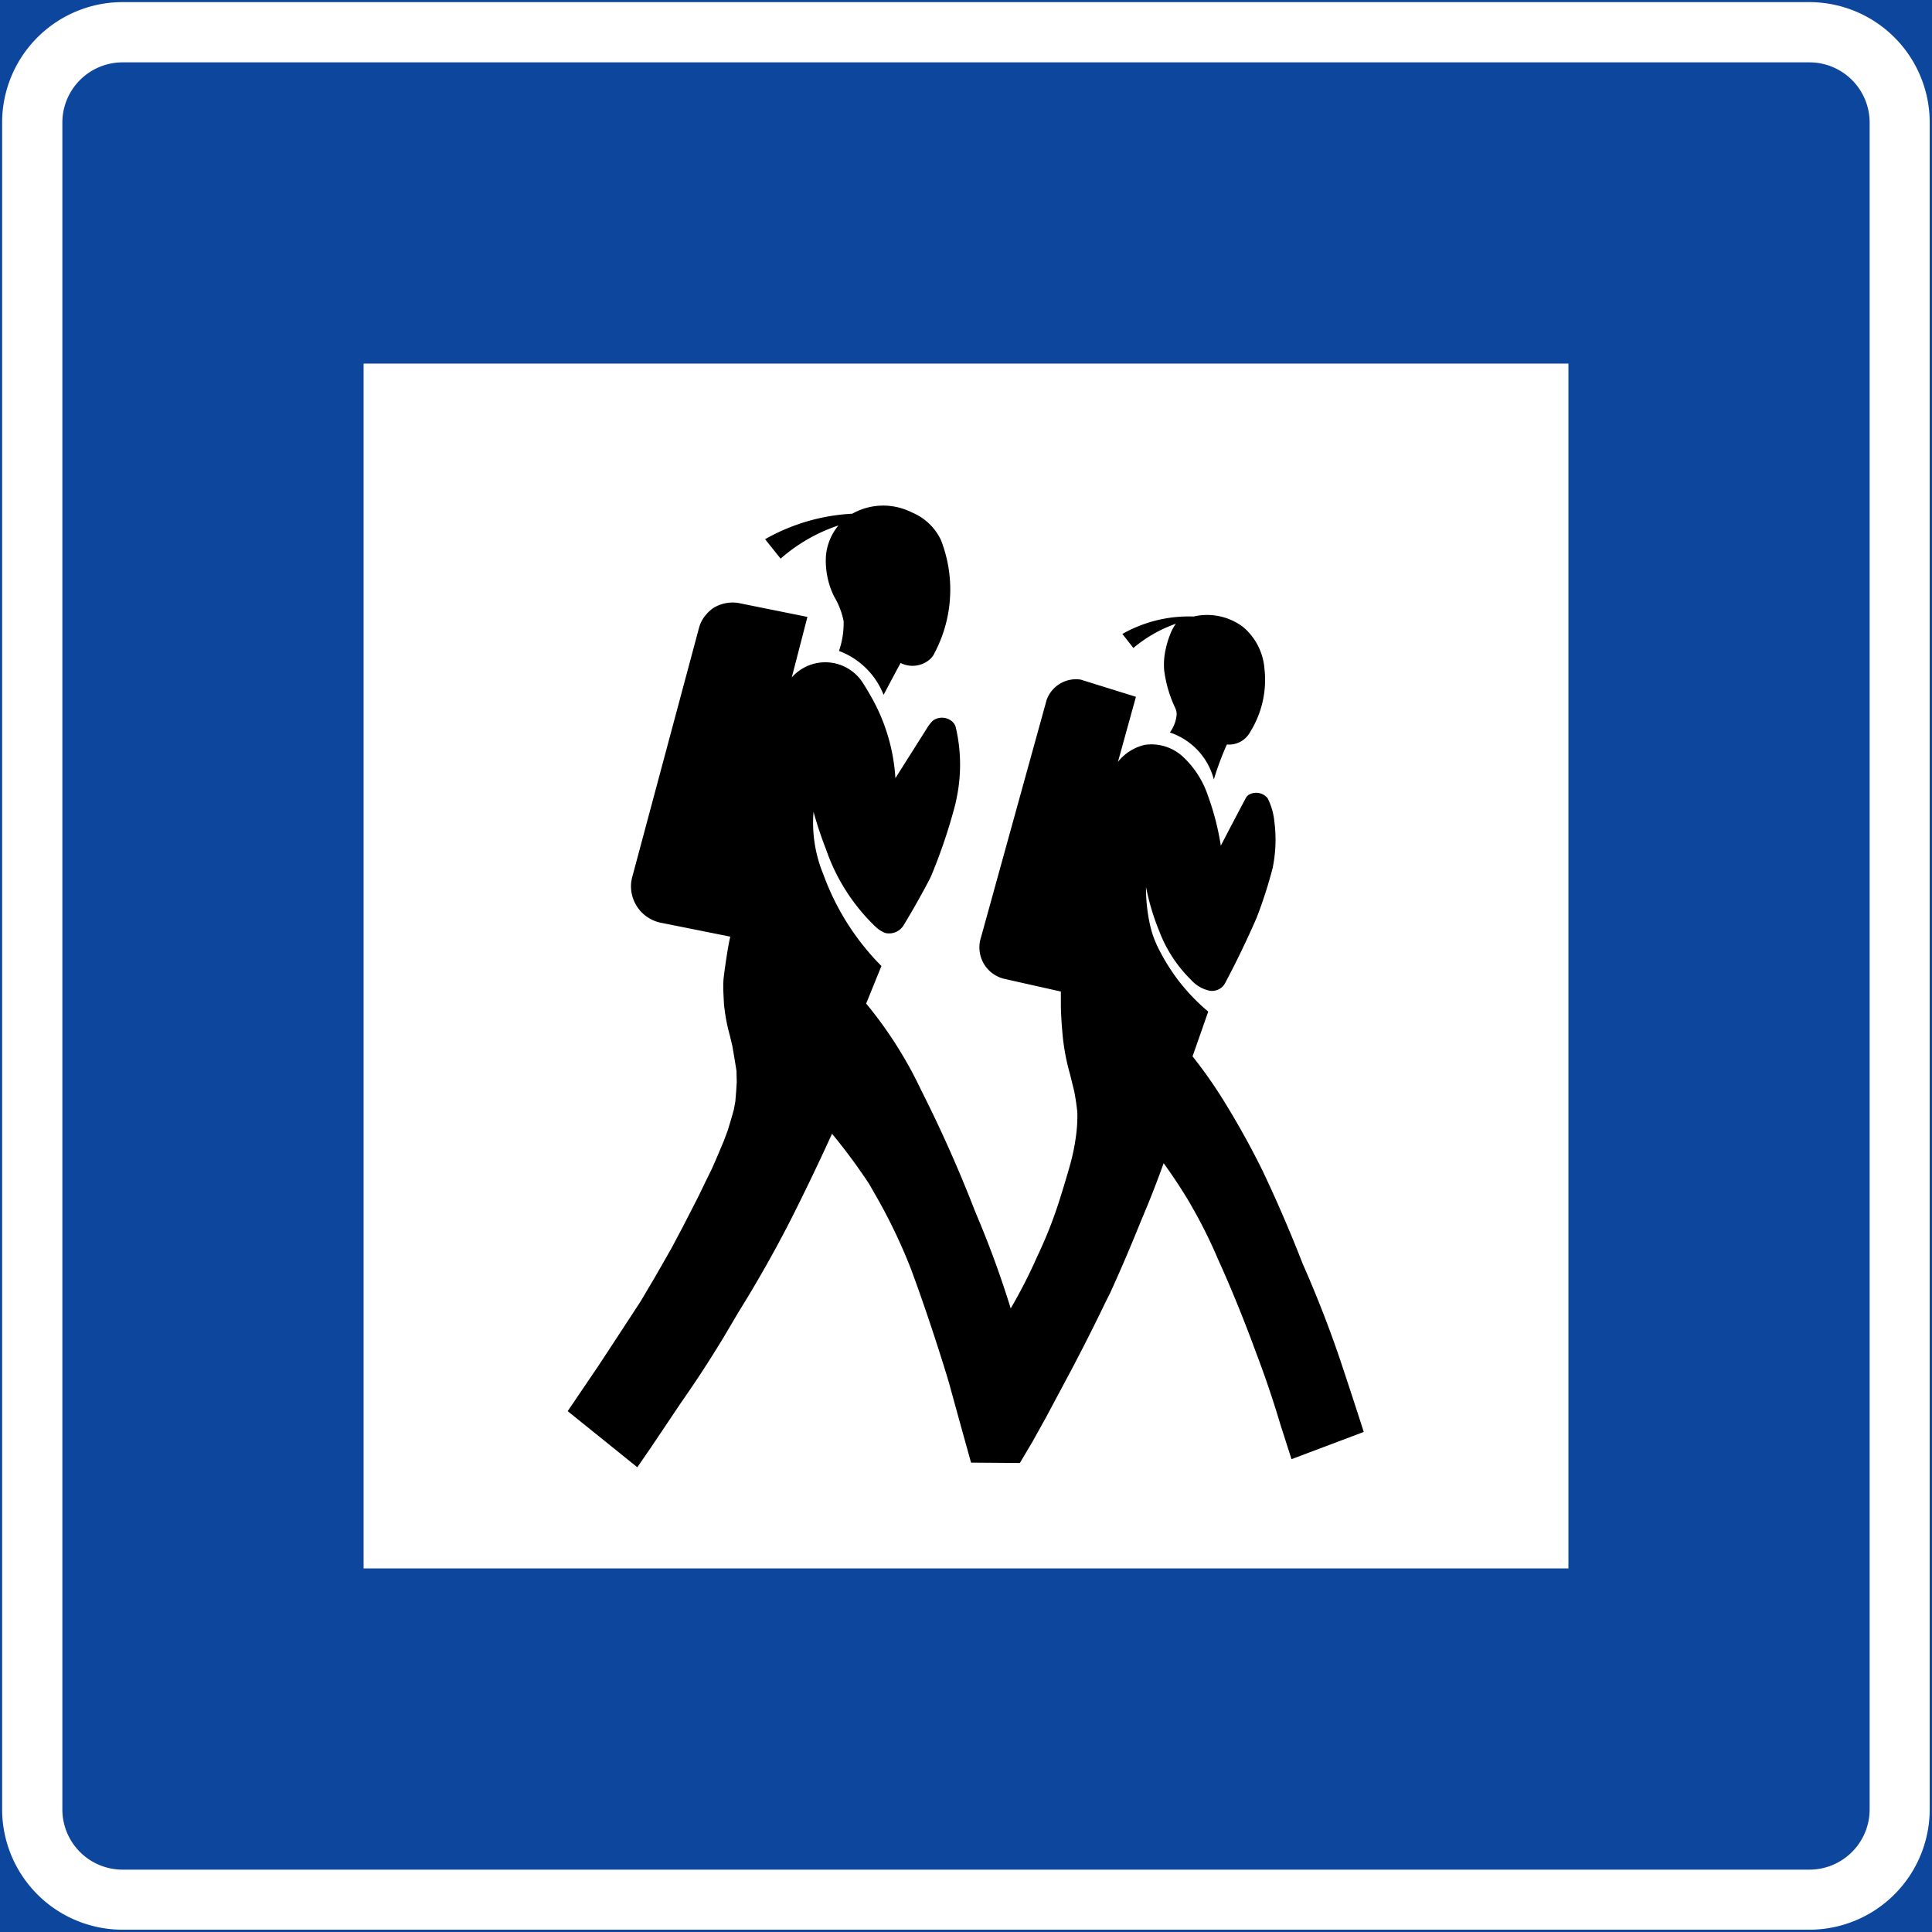 <svg xmlns="http://www.w3.org/2000/svg" viewBox="0 0 454.54 454.54"><rect x="0" y="0" width="454.54" height="454.54" fill="#808080" stroke="none"/><defs><style>.a,.c{fill:#0c479d;}.a{stroke:#0c479d;}.b{fill:#fff;}.d{fill:#000;}</style></defs><title>H17-1 korkortonline.se</title><rect class="a" x="0.5" y="0.5" width="453.54" height="453.54"/><path class="b" d="M28.85.5H425.7A28.34,28.34,0,0,1,454,28.85V425.7A28.34,28.34,0,0,1,425.7,454H28.85A28.34,28.34,0,0,1,.5,425.7V28.85A28.35,28.35,0,0,1,28.85.5Z"/><path class="c" d="M28.85,14.67H425.7a14.18,14.18,0,0,1,14.17,14.18V425.7a14.18,14.18,0,0,1-14.17,14.17H28.85A14.17,14.17,0,0,1,14.67,425.7V28.85A14.18,14.18,0,0,1,28.85,14.67Z"/><rect class="b" x="85.54" y="85.54" width="283.46" height="283.46"/><path class="d" d="M285.58,183.38a68.32,68.32,0,0,1,3.07-8.23,5.63,5.63,0,0,0,5.51-3,23.18,23.18,0,0,0,3.33-14.8,14.33,14.33,0,0,0-5-9.82,14.08,14.08,0,0,0-11.69-2.48,31.62,31.62,0,0,0-16.74,4.1l2.59,3.3a32,32,0,0,1,10-5.71,10.62,10.62,0,0,0-1.35,2.53,21.6,21.6,0,0,0-1.08,3.6,16.33,16.33,0,0,0-.32,4.88,29.34,29.34,0,0,0,2.62,8.87,3.26,3.26,0,0,1,.26,1.92,8.26,8.26,0,0,1-1.55,3.79A15.87,15.87,0,0,1,285.58,183.38Z"/><path class="d" d="M218.64,155.23a5.19,5.19,0,0,0,.91-1,34.69,34.69,0,0,0,2.08-4.56,32,32,0,0,0-.27-22.65,13.08,13.08,0,0,0-6.85-6.47,14.87,14.87,0,0,0-14,.31,46.29,46.29,0,0,0-20.51,6l3.66,4.57a39.41,39.41,0,0,1,13.6-7.81,13.09,13.09,0,0,0-2.93,7,19.07,19.07,0,0,0,1.88,9.66,18.27,18.27,0,0,1,2.27,5.87,20.13,20.13,0,0,1-1.09,7,18.08,18.08,0,0,1,10.49,10.32c1.33-2.49,2.64-5,4-7.49A6.23,6.23,0,0,0,218.64,155.23Z"/><path class="d" d="M272.15,222.3a22.76,22.76,0,0,1-1.48-4.25,39.46,39.46,0,0,1-1.05-9.38A55.16,55.16,0,0,0,272.71,219a31.87,31.87,0,0,0,7.52,11.54,8.11,8.11,0,0,0,4.33,2.54,3.52,3.52,0,0,0,3.48-1.46c.1-.18.21-.36.31-.55q3.93-7.42,7.29-15.13a106.28,106.28,0,0,0,3.77-11.7,32.93,32.93,0,0,0,.4-11,15.33,15.33,0,0,0-1.55-5.39.88.88,0,0,0-.12-.17,3.48,3.48,0,0,0-4.18-.78,2,2,0,0,0-.79.72q-3,5.66-5.95,11.34a61.73,61.73,0,0,0-3-11.67,22,22,0,0,0-5.7-9.05,10.92,10.92,0,0,0-9.19-3,11.31,11.31,0,0,0-6.31,4l4.23-15.3-13-4.05a7.34,7.34,0,0,0-8,4.75l-15.45,55.89a7.6,7.6,0,0,0,5.43,9.75l13.36,3c0,1.16,0,2.32,0,3.48q.07,3,.35,6.07a50.75,50.75,0,0,0,1.81,9.93l1,4.07c.3,1.59.54,3.19.71,4.8a33.81,33.81,0,0,1-.31,5.6,48.41,48.41,0,0,1-1.43,6.95q-1.08,3.82-2.28,7.62A102.6,102.6,0,0,1,244,295.67a120.93,120.93,0,0,1-6.21,12.16,231.67,231.67,0,0,0-8.17-22.32c-.06-.16-.13-.32-.2-.48q-5.57-14.4-12.52-28.19l-.19-.38a97,97,0,0,0-12.93-20.35l3.59-8.84a59.21,59.21,0,0,1-13.67-21.58A31.73,31.73,0,0,1,191.4,191a91.36,91.36,0,0,0,2.94,8.83,45.77,45.77,0,0,0,11.77,18.32,7.14,7.14,0,0,0,2.16,1.35,4,4,0,0,0,4.32-1.81q3.16-5.21,6-10.61c.21-.41.41-.83.59-1.25a128.3,128.3,0,0,0,5.59-16.66c.11-.49.22-1,.31-1.49a38.41,38.41,0,0,0-.25-16.7,2.81,2.81,0,0,0-.9-1.3,3.67,3.67,0,0,0-4.25-.28l-.28.22a8.54,8.54,0,0,0-1.3,1.69l-7.44,11.77a44.2,44.2,0,0,0-6-19.68q-.84-1.47-1.77-2.91a10.49,10.49,0,0,0-16.61-1.11l3.68-14.24L174.38,142a8.63,8.63,0,0,0-6.35.92,7.92,7.92,0,0,0-1.91,1.69,7.55,7.55,0,0,0-1.67,3.13l-15.81,59c0,.22-.09.43-.12.65a8.78,8.78,0,0,0,6.75,9.66l16.53,3.31-.32,1.55-.16.87c-.43,2.51-.79,5-1.1,7.57l-.06,1.1,0,1.36.07,1.55.11,2.09.25,1.94.22,1.34c.23,1.27.52,2.53.87,3.77l.62,2.6.39,2.27.58,3.55.06,2.7-.12,1.94-.21,2.59-.37,2-.59,2.06-.82,2.73-.89,2.39-1.58,3.75-1.21,2.78-1.15,2.33-2.11,4.36-3.49,6.81L158,293.63l-3.81,6.67-3.48,5.89-4.78,7.31-5.11,7.79L133.56,332l16.38,13.2,3-4.35,7.39-11q5.41-7.72,10.27-15.82l3.12-5.29q6.69-10.74,12.44-22,5-9.93,9.59-20a135.15,135.15,0,0,1,8.76,11.85l1.14,2a129.47,129.47,0,0,1,8.73,18.11l1.5,4.13q3.74,10.53,7,21.21l.42,1.42q2.56,9.33,5.16,18.65l11.48.09c1-1.68,2-3.36,3-5.06l3.14-5.65,4-7.49q5.18-9.6,9.91-19.42c.38-.77.77-1.54,1.16-2.31q3.72-8.16,7.07-16.49l.77-1.84q2.56-6.07,4.78-12.27,3.12,4.29,5.85,8.83l.57,1a115.69,115.69,0,0,1,6.37,12.75l1.19,2.65q3.74,8.53,7,17.27l.71,1.93q3.18,8.32,5.72,16.86l2.67,8.34,17-6.41Q318,328,315.05,319.2q-3.81-11.11-8.57-21.88-4.28-11-9.36-21.73-3.94-8-8.63-15.67a109.18,109.18,0,0,0-7.92-11.39L284.26,238a46.51,46.51,0,0,1-7.53-8,48.37,48.37,0,0,1-4.58-7.68Z"/></svg>